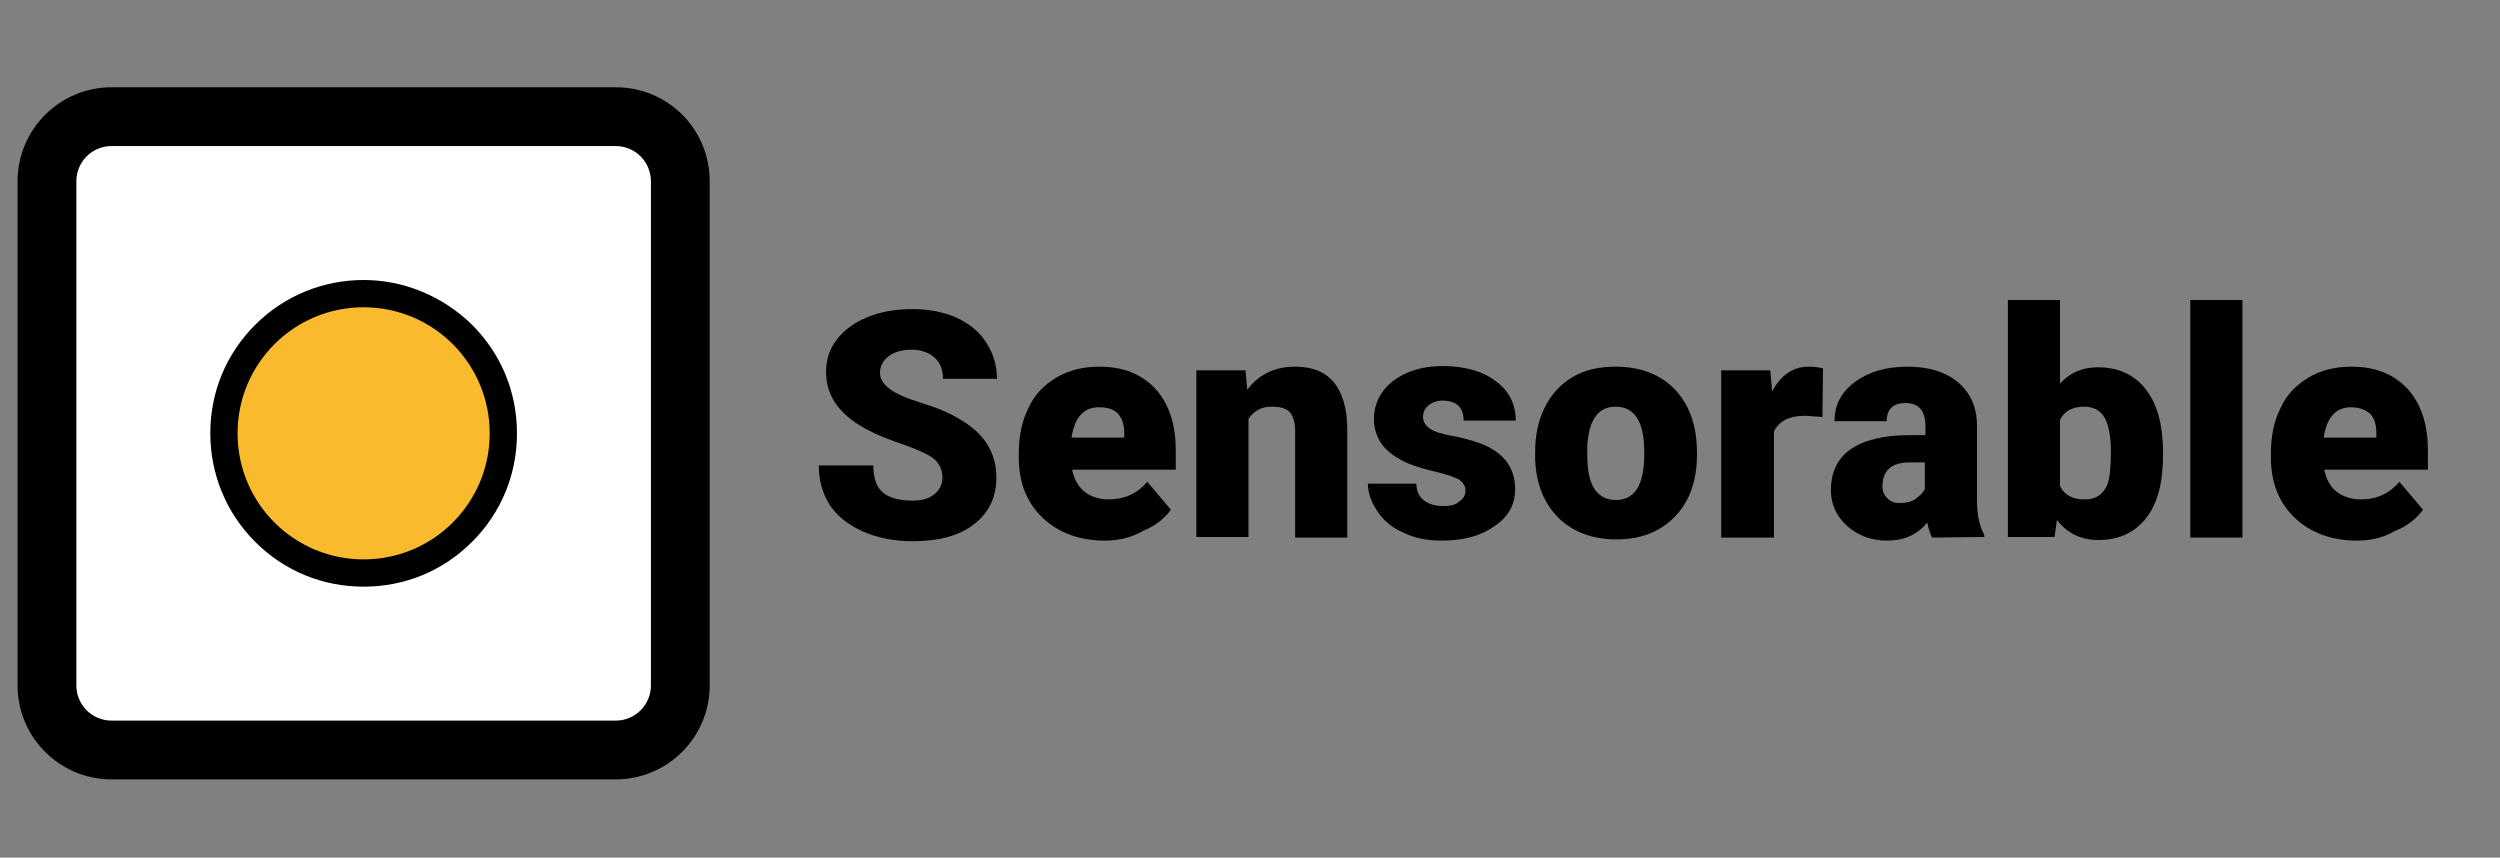 <?xml version="1.0" encoding="utf-8"?>
<!-- Generator: Adobe Illustrator 22.0.0, SVG Export Plug-In . SVG Version: 6.00 Build 0)  -->
<svg version="1.1" id="Layer_1" xmlns="http://www.w3.org/2000/svg" xmlns:xlink="http://www.w3.org/1999/xlink" x="0px" y="0px"
	 width="412.5px" height="141.5px" viewBox="0 0 412.5 141.5" style="enable-background:new 0 0 412.5 141.5;" xml:space="preserve"
	>
<rect x="0" y="0" width="412.5" height="141.5" fill="#808080" stroke="none"/>
<style type="text/css">
	.st0{fill:#FFFFFF;}
	.st1{fill:#F9BA2E;}
</style>
<g>
	<rect x="9" y="21.5" class="st0" width="101" height="100"/>
	<circle class="st1" cx="59.7" cy="71.2" r="22.3"/>
	<g>
		<path d="M101.6,24.1c3.2,0,5.8,2.6,5.8,5.8v83.2c0,3.2-2.6,5.8-5.8,5.8H18.4c-3.2,0-5.8-2.6-5.8-5.8V29.9c0-3.2,2.6-5.8,5.8-5.8
			L101.6,24.1 M101.6,14.4H18.4c-8.6,0-15.5,7-15.5,15.5v83.2c0,8.6,7,15.5,15.5,15.5h83.2c8.6,0,15.5-7,15.5-15.5V29.9
			C117.1,21.3,110.2,14.4,101.6,14.4L101.6,14.4z"/>
		<path d="M60,50.7c11.5,0,20.8,9.3,20.8,20.8S71.5,92.3,60,92.3S39.2,83,39.2,71.5C39.2,60,48.5,50.7,60,50.7 M60,46.2
			c-6.7,0-13.1,2.6-17.9,7.4s-7.4,11.1-7.4,17.9c0,6.7,2.6,13.1,7.4,17.9s11.1,7.4,17.9,7.4s13.1-2.6,17.9-7.4s7.4-11.1,7.4-17.9
			s-2.6-13.1-7.4-17.9C73.1,48.9,66.7,46.2,60,46.2L60,46.2z"/>
	</g>
</g>
<g>
	<path d="M155.5,78.8c0-1.3-0.5-2.3-1.4-3.1c-0.9-0.7-2.6-1.5-4.9-2.3s-4.2-1.5-5.7-2.3c-4.8-2.4-7.2-5.6-7.2-9.7
		c0-2.1,0.6-3.9,1.8-5.4c1.2-1.6,2.9-2.8,5.1-3.7c2.2-0.9,4.7-1.3,7.4-1.3s5.1,0.5,7.2,1.4c2.1,1,3.8,2.3,4.9,4.1
		c1.2,1.8,1.8,3.8,1.8,6h-8.9c0-1.5-0.5-2.7-1.4-3.5s-2.2-1.3-3.8-1.3s-2.9,0.4-3.8,1.1c-0.9,0.7-1.4,1.6-1.4,2.7
		c0,1,0.5,1.8,1.5,2.6s2.8,1.6,5.4,2.4c2.6,0.8,4.7,1.7,6.3,2.7c4,2.3,6,5.5,6,9.6c0,3.2-1.2,5.8-3.7,7.7c-2.4,1.9-5.8,2.8-10.1,2.8
		c-3,0-5.7-0.5-8.2-1.6s-4.3-2.6-5.5-4.4c-1.2-1.9-1.8-4-1.8-6.5h9c0,2,0.5,3.5,1.5,4.4s2.7,1.4,5,1.4c1.5,0,2.6-0.3,3.5-1
		C155.1,80.8,155.5,79.9,155.5,78.8z"/>
	<path d="M182.3,89.2c-4.2,0-7.7-1.3-10.3-3.8s-3.9-5.8-3.9-9.9v-0.7c0-2.8,0.5-5.3,1.6-7.5c1-2.2,2.6-3.8,4.6-5s4.4-1.8,7.1-1.8
		c3.9,0,6.9,1.2,9.2,3.6c2.2,2.4,3.4,5.8,3.4,10.1v3.3h-17.1c0.3,1.5,1,2.8,2,3.6s2.4,1.3,4,1.3c2.7,0,4.8-1,6.4-2.9l3.9,4.6
		c-1.1,1.5-2.6,2.7-4.6,3.5C186.7,88.7,184.6,89.2,182.3,89.2z M181.3,67.2c-2.5,0-4,1.7-4.5,5h8.7v-0.7c0-1.4-0.3-2.4-1-3.2
		S182.7,67.2,181.3,67.2z"/>
	<path d="M205.5,61.1l0.3,3.2c1.9-2.5,4.5-3.8,7.9-3.8c2.9,0,5,0.9,6.4,2.6c1.4,1.7,2.2,4.3,2.2,7.8v17.8h-8.6V71.2
		c0-1.4-0.3-2.4-0.8-3.1c-0.6-0.7-1.6-1-3.1-1c-1.7,0-2.9,0.7-3.8,2v19.5h-8.6V61.1H205.5L205.5,61.1z"/>
	<path d="M241.8,80.9c0-0.7-0.4-1.3-1.1-1.8c-0.8-0.4-2.2-0.9-4.4-1.4c-2.1-0.5-3.9-1.1-5.3-1.9s-2.5-1.7-3.2-2.8
		c-0.7-1.1-1.1-2.4-1.1-3.8c0-2.5,1-4.6,3.1-6.3c2.1-1.6,4.8-2.5,8.2-2.5c3.6,0,6.6,0.8,8.8,2.5c2.2,1.6,3.3,3.8,3.3,6.5h-8.6
		c0-2.2-1.2-3.3-3.5-3.3c-0.9,0-1.7,0.3-2.3,0.8s-0.9,1.1-0.9,1.9s0.4,1.4,1.1,1.9c0.7,0.5,1.9,0.9,3.6,1.2s3.1,0.7,4.3,1.1
		c4.1,1.4,6.2,4,6.2,7.7c0,2.5-1.1,4.6-3.4,6.1c-2.2,1.6-5.1,2.4-8.7,2.4c-2.4,0-4.5-0.4-6.3-1.3c-1.9-0.8-3.3-2-4.3-3.5
		s-1.6-3-1.6-4.6h8c0,1.3,0.5,2.2,1.3,2.8c0.8,0.6,1.9,0.9,3.1,0.9c1.2,0,2.1-0.2,2.6-0.7C241.5,82.3,241.8,81.7,241.8,80.9z"/>
	<path d="M253.3,74.6c0-2.8,0.5-5.2,1.6-7.4c1.1-2.2,2.6-3.8,4.6-5s4.4-1.7,7.1-1.7c4.1,0,7.4,1.3,9.8,3.8c2.4,2.6,3.6,6,3.6,10.4
		V75c0,4.3-1.2,7.7-3.6,10.2s-5.6,3.8-9.7,3.8c-3.9,0-7.1-1.2-9.5-3.5c-2.4-2.4-3.7-5.5-3.9-9.6L253.3,74.6z M261.9,75.1
		c0,2.6,0.4,4.4,1.2,5.6c0.8,1.2,2,1.8,3.5,1.8c3.1,0,4.6-2.4,4.7-7.1v-0.9c0-4.9-1.6-7.4-4.7-7.4c-2.9,0-4.4,2.1-4.7,6.4V75.1z"/>
	<path d="M300.7,68.8l-2.8-0.2c-2.7,0-4.4,0.9-5.2,2.6v17.5H284V61.1h8.1l0.3,3.5c1.4-2.7,3.5-4.1,6-4.1c0.9,0,1.7,0.1,2.4,0.3
		L300.7,68.8z"/>
	<path d="M318.8,88.7c-0.3-0.6-0.6-1.4-0.8-2.5c-1.6,2-3.8,3-6.6,3c-2.6,0-4.8-0.8-6.6-2.4s-2.7-3.6-2.7-5.9c0-3,1.1-5.3,3.3-6.8
		c2.2-1.5,5.4-2.3,9.6-2.3h2.7v-1.5c0-2.5-1.1-3.8-3.3-3.8c-2,0-3.1,1-3.1,3h-8.6c0-2.7,1.1-4.8,3.4-6.5s5.2-2.5,8.7-2.5
		s6.3,0.9,8.3,2.6s3.1,4.1,3.1,7.1v12.2c0,2.5,0.4,4.5,1.2,5.8v0.4L318.8,88.7L318.8,88.7z M313.4,83c1.1,0,2-0.2,2.7-0.7
		s1.2-1,1.5-1.6v-4.4h-2.5c-3,0-4.5,1.3-4.5,4c0,0.8,0.3,1.4,0.8,1.9C312,82.8,312.6,83,313.4,83z"/>
	<path d="M356.9,75.1c0,4.5-0.9,8-2.8,10.4s-4.5,3.6-7.9,3.6c-2.8,0-5.1-1.1-6.8-3.3l-0.4,2.8h-7.7V49.5h8.6v13.8
		c1.6-1.8,3.7-2.7,6.2-2.7c3.4,0,6.1,1.2,8,3.7c1.9,2.5,2.8,5.9,2.8,10.4L356.9,75.1L356.9,75.1z M348.3,74.5c0-2.6-0.4-4.5-1.1-5.7
		c-0.7-1.1-1.8-1.7-3.3-1.7c-1.9,0-3.3,0.7-4,2.2v10.9c0.7,1.5,2.1,2.2,4.1,2.2s3.3-1,3.9-3C348.1,78.6,348.3,76.9,348.3,74.5z"/>
	<path d="M370,88.7h-8.6V49.5h8.6V88.7z"/>
	<path d="M388.9,89.2c-4.2,0-7.7-1.3-10.3-3.8c-2.6-2.5-3.9-5.8-3.9-9.9v-0.7c0-2.8,0.5-5.3,1.6-7.5c1-2.2,2.6-3.8,4.6-5
		s4.4-1.8,7.1-1.8c3.9,0,6.9,1.2,9.2,3.6c2.2,2.4,3.4,5.8,3.4,10.1v3.3h-17.1c0.3,1.5,1,2.8,2,3.6s2.4,1.3,4,1.3
		c2.7,0,4.8-1,6.4-2.9l3.9,4.6c-1.1,1.5-2.6,2.7-4.6,3.5C393.3,88.7,391.2,89.2,388.9,89.2z M387.9,67.2c-2.5,0-4,1.7-4.5,5h8.7
		v-0.7c0-1.4-0.3-2.4-1-3.2C390.3,67.6,389.3,67.2,387.9,67.2z"/>
</g>
</svg>
